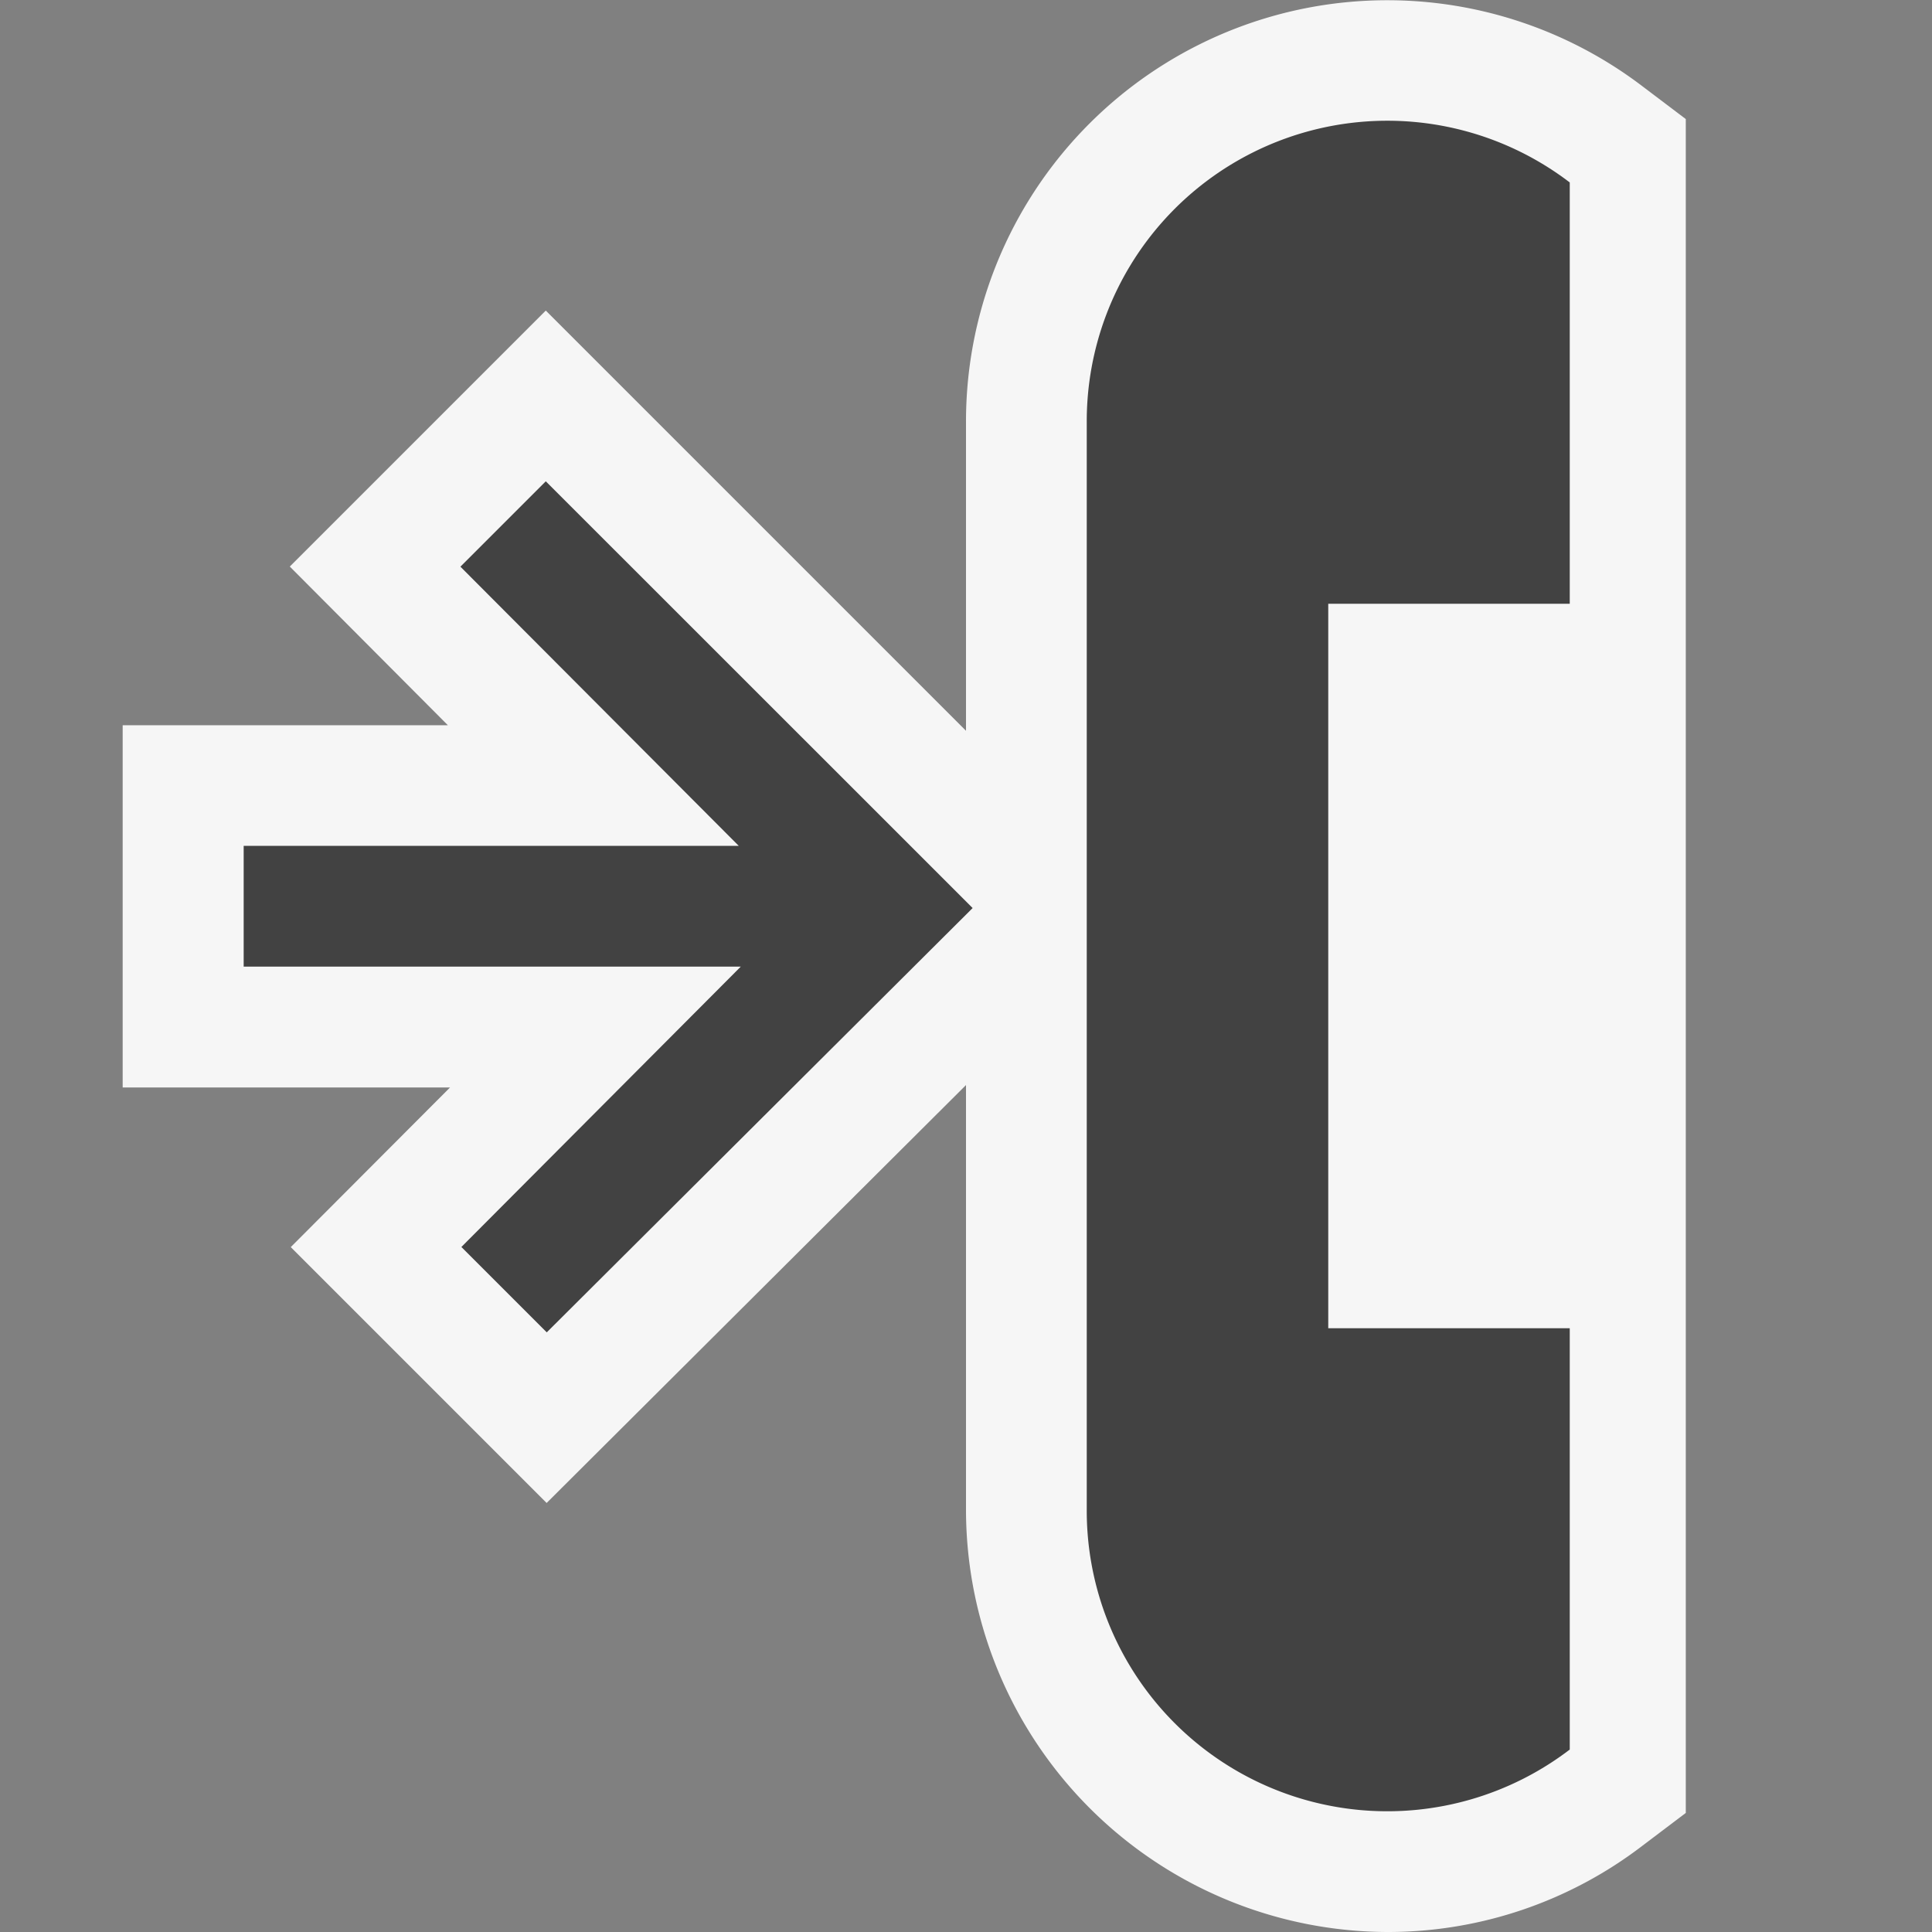 <svg xmlns="http://www.w3.org/2000/svg" viewBox="0 0 16 16"><rect x="0" y="0" width="16" height="16" fill="#808080" stroke="none"/><defs><style>.icon-canvas-transparent,.icon-vs-out{fill:#f6f6f6;}.icon-canvas-transparent{opacity:0;}.icon-vs-bg{fill:#424242;}</style></defs><title>CallTo_16x</title><g id="canvas"><path class="icon-canvas-transparent" d="M16,16H0V0H16Z"/></g><g id="outline"><path class="icon-vs-out" d="M3.727,9.006H1.016v-3H3.709L2.4,4.692l2.12-2.12L8,6.052V3.5A3.489,3.489,0,0,1,13.6.713l.361.273V15.014l-.361.273A3.465,3.465,0,0,1,11.5,16,3.5,3.5,0,0,1,8,12.5V8.986L4.527,12.447,2.408,10.328Z"/></g><g id="iconBg"><path class="icon-vs-bg" d="M11,10.051V11h2v3.489A2.489,2.489,0,0,1,9,12.5v-9a2.489,2.489,0,0,1,4-1.989V5H11v5.051ZM3.813,4.693,6.118,7.005h-4.1v1H6.135L3.821,10.327l.707.707L8.055,7.52,4.52,3.986Z"/></g></svg>